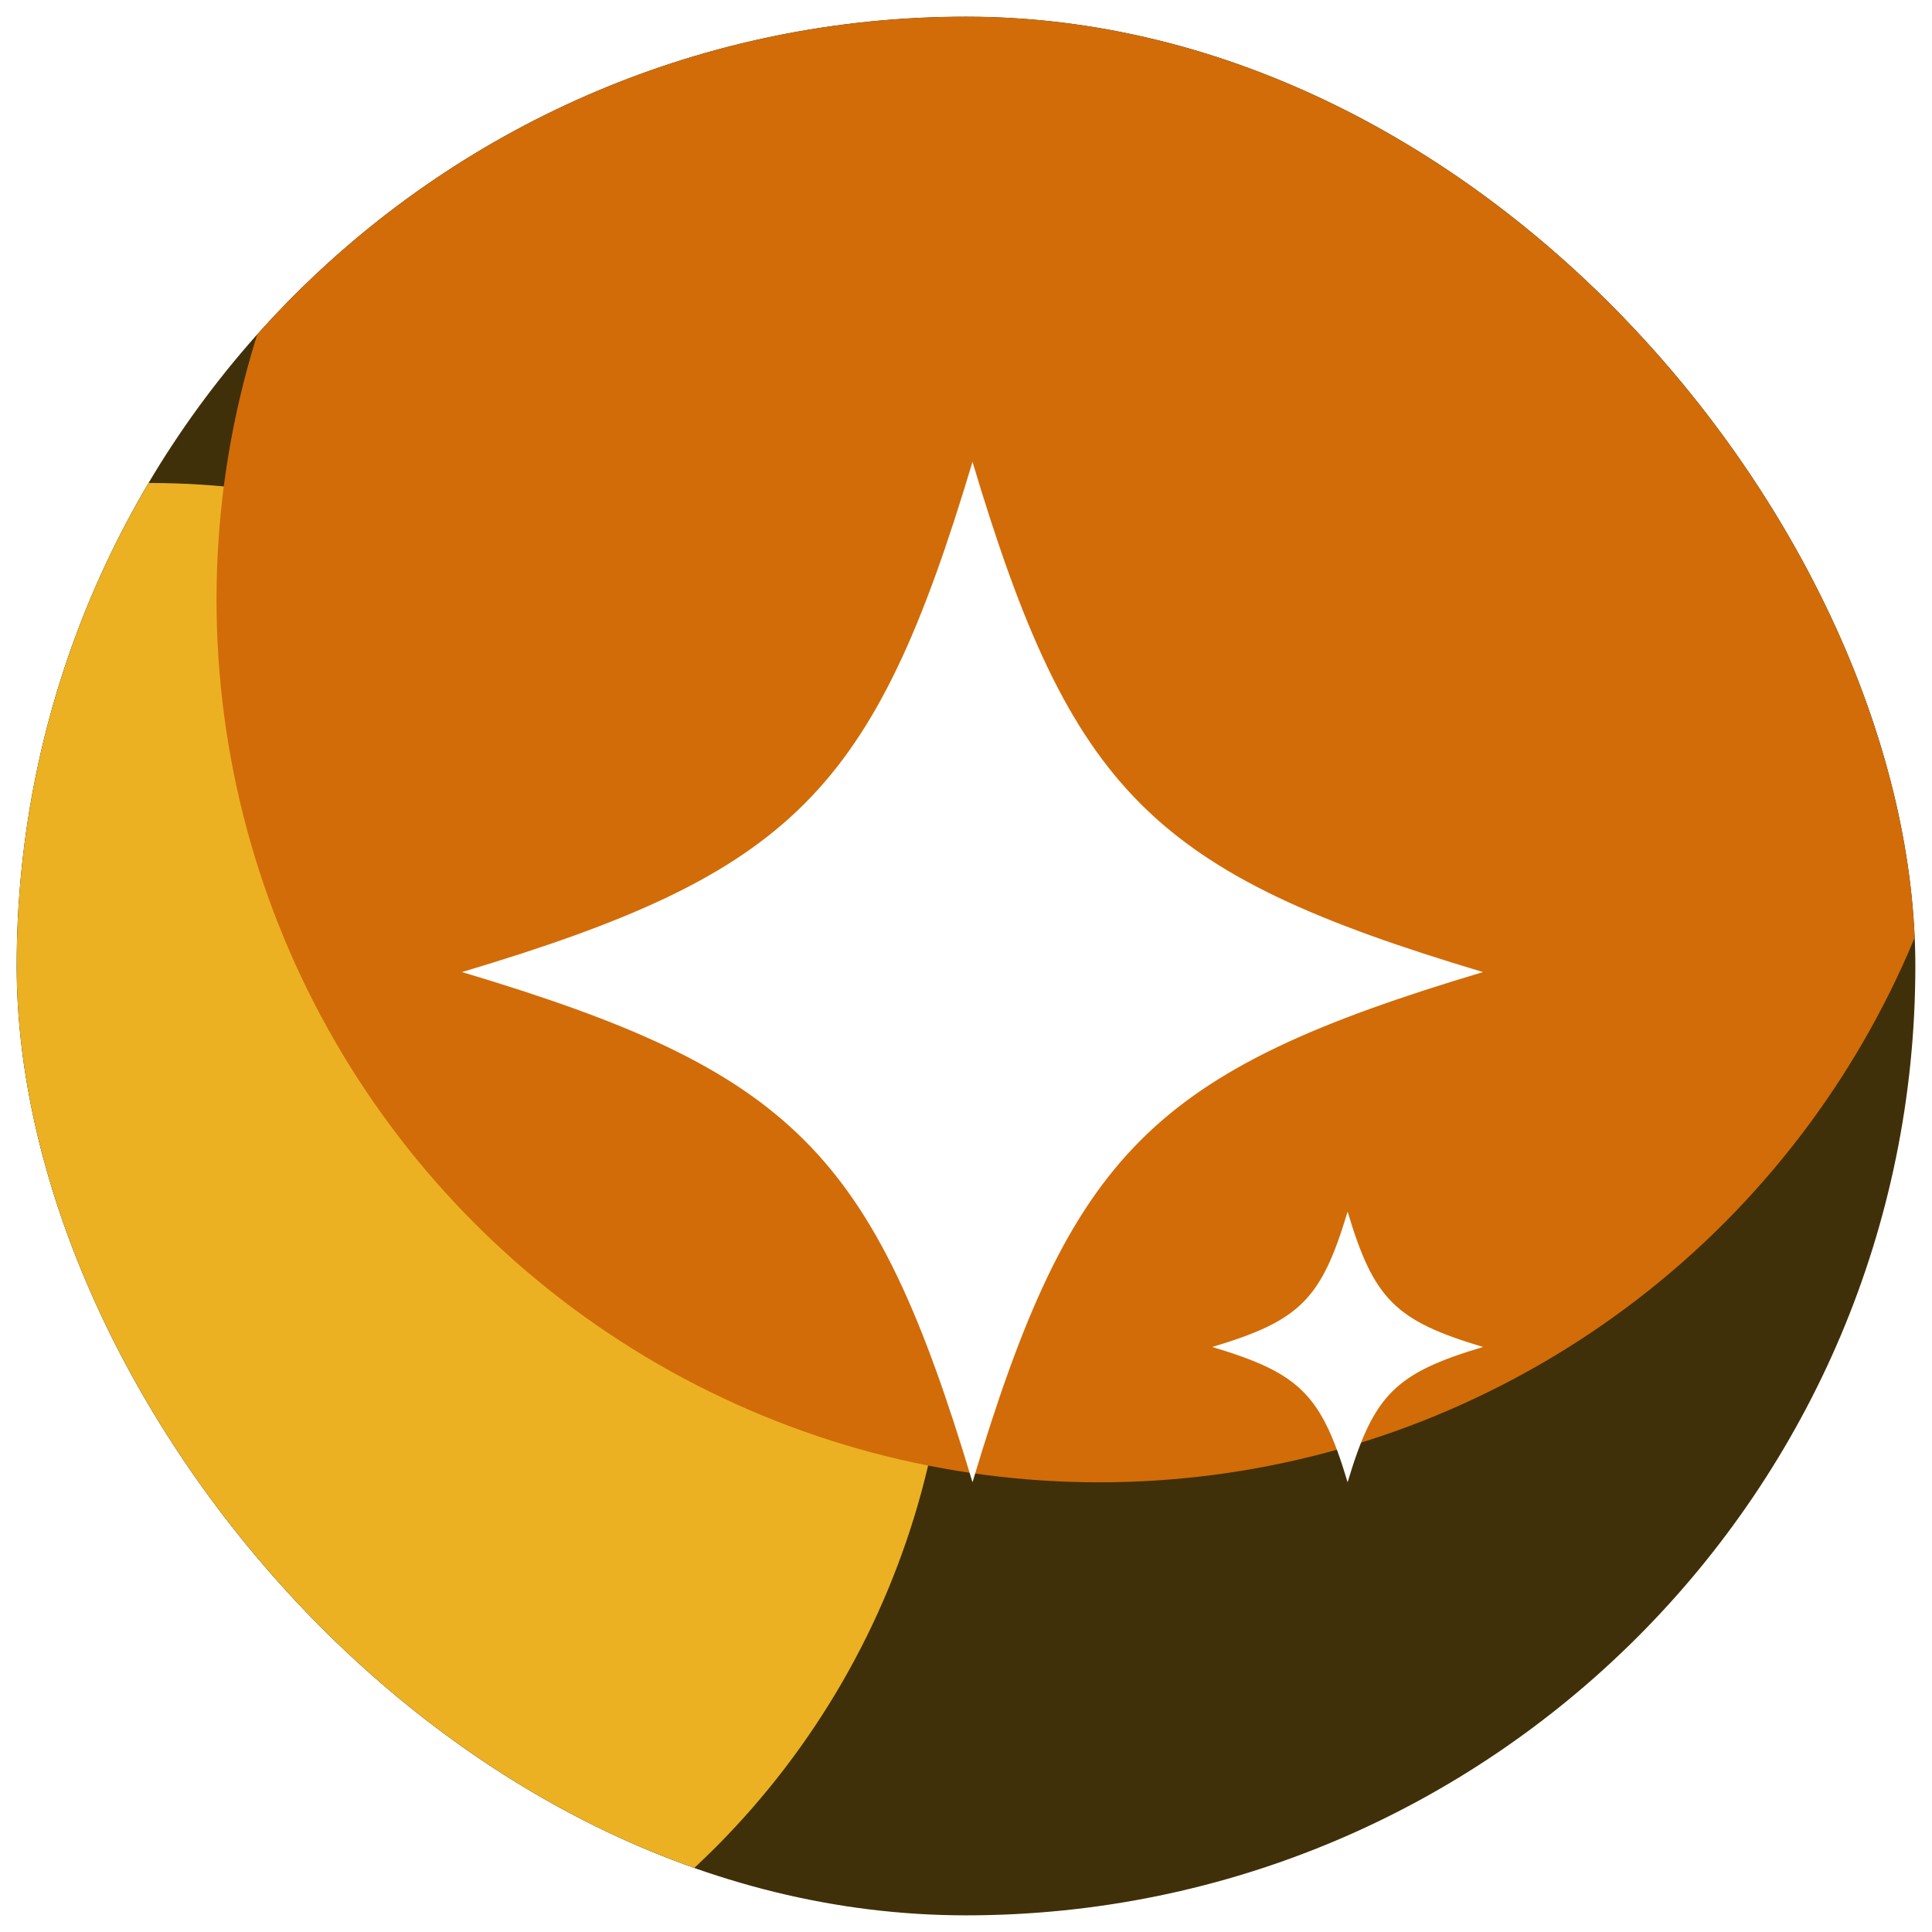 <svg width="58" height="58" viewBox="0 0 58 58" fill="none" xmlns="http://www.w3.org/2000/svg">
<g clip-path="url(#clip0_1210_1335)">
<rect x="0.5" y="0.5" width="57" height="57" rx="28.5" fill="#403009"/>
<g filter="url(#filter0_f_1210_1335)">
<circle cx="4.5" cy="38.5" r="24" fill="#ECB122"/>
</g>
<g filter="url(#filter1_f_1210_1335)">
<circle cx="33" cy="18" r="26.5" fill="#D26C08"/>
</g>
<path d="M44.521 29.182C34.58 32.154 32.169 34.564 29.195 44.499C26.221 34.564 23.81 32.154 13.869 29.182C23.81 26.21 26.221 23.801 29.195 13.865C32.169 23.801 34.58 26.21 44.521 29.182Z" fill="white"/>
<path d="M36.391 40.437C39.028 39.649 39.667 39.009 40.456 36.374C41.245 39.009 41.884 39.648 44.521 40.437C41.884 41.225 41.245 41.864 40.456 44.499C39.668 41.864 39.028 41.225 36.391 40.437Z" fill="white"/>
</g>
<defs>
<filter id="filter0_f_1210_1335" x="-31.5" y="2.5" width="72" height="72" filterUnits="userSpaceOnUse" color-interpolation-filters="sRGB">
<feFlood flood-opacity="0" result="BackgroundImageFix"/>
<feBlend mode="normal" in="SourceGraphic" in2="BackgroundImageFix" result="shape"/>
<feGaussianBlur stdDeviation="6" result="effect1_foregroundBlur_1210_1335"/>
</filter>
<filter id="filter1_f_1210_1335" x="-5.5" y="-20.5" width="77" height="77" filterUnits="userSpaceOnUse" color-interpolation-filters="sRGB">
<feFlood flood-opacity="0" result="BackgroundImageFix"/>
<feBlend mode="normal" in="SourceGraphic" in2="BackgroundImageFix" result="shape"/>
<feGaussianBlur stdDeviation="6" result="effect1_foregroundBlur_1210_1335"/>
</filter>
<clipPath id="clip0_1210_1335">
<rect x="0.5" y="0.5" width="57" height="57" rx="28.5" fill="white"/>
</clipPath>
</defs>
</svg>
